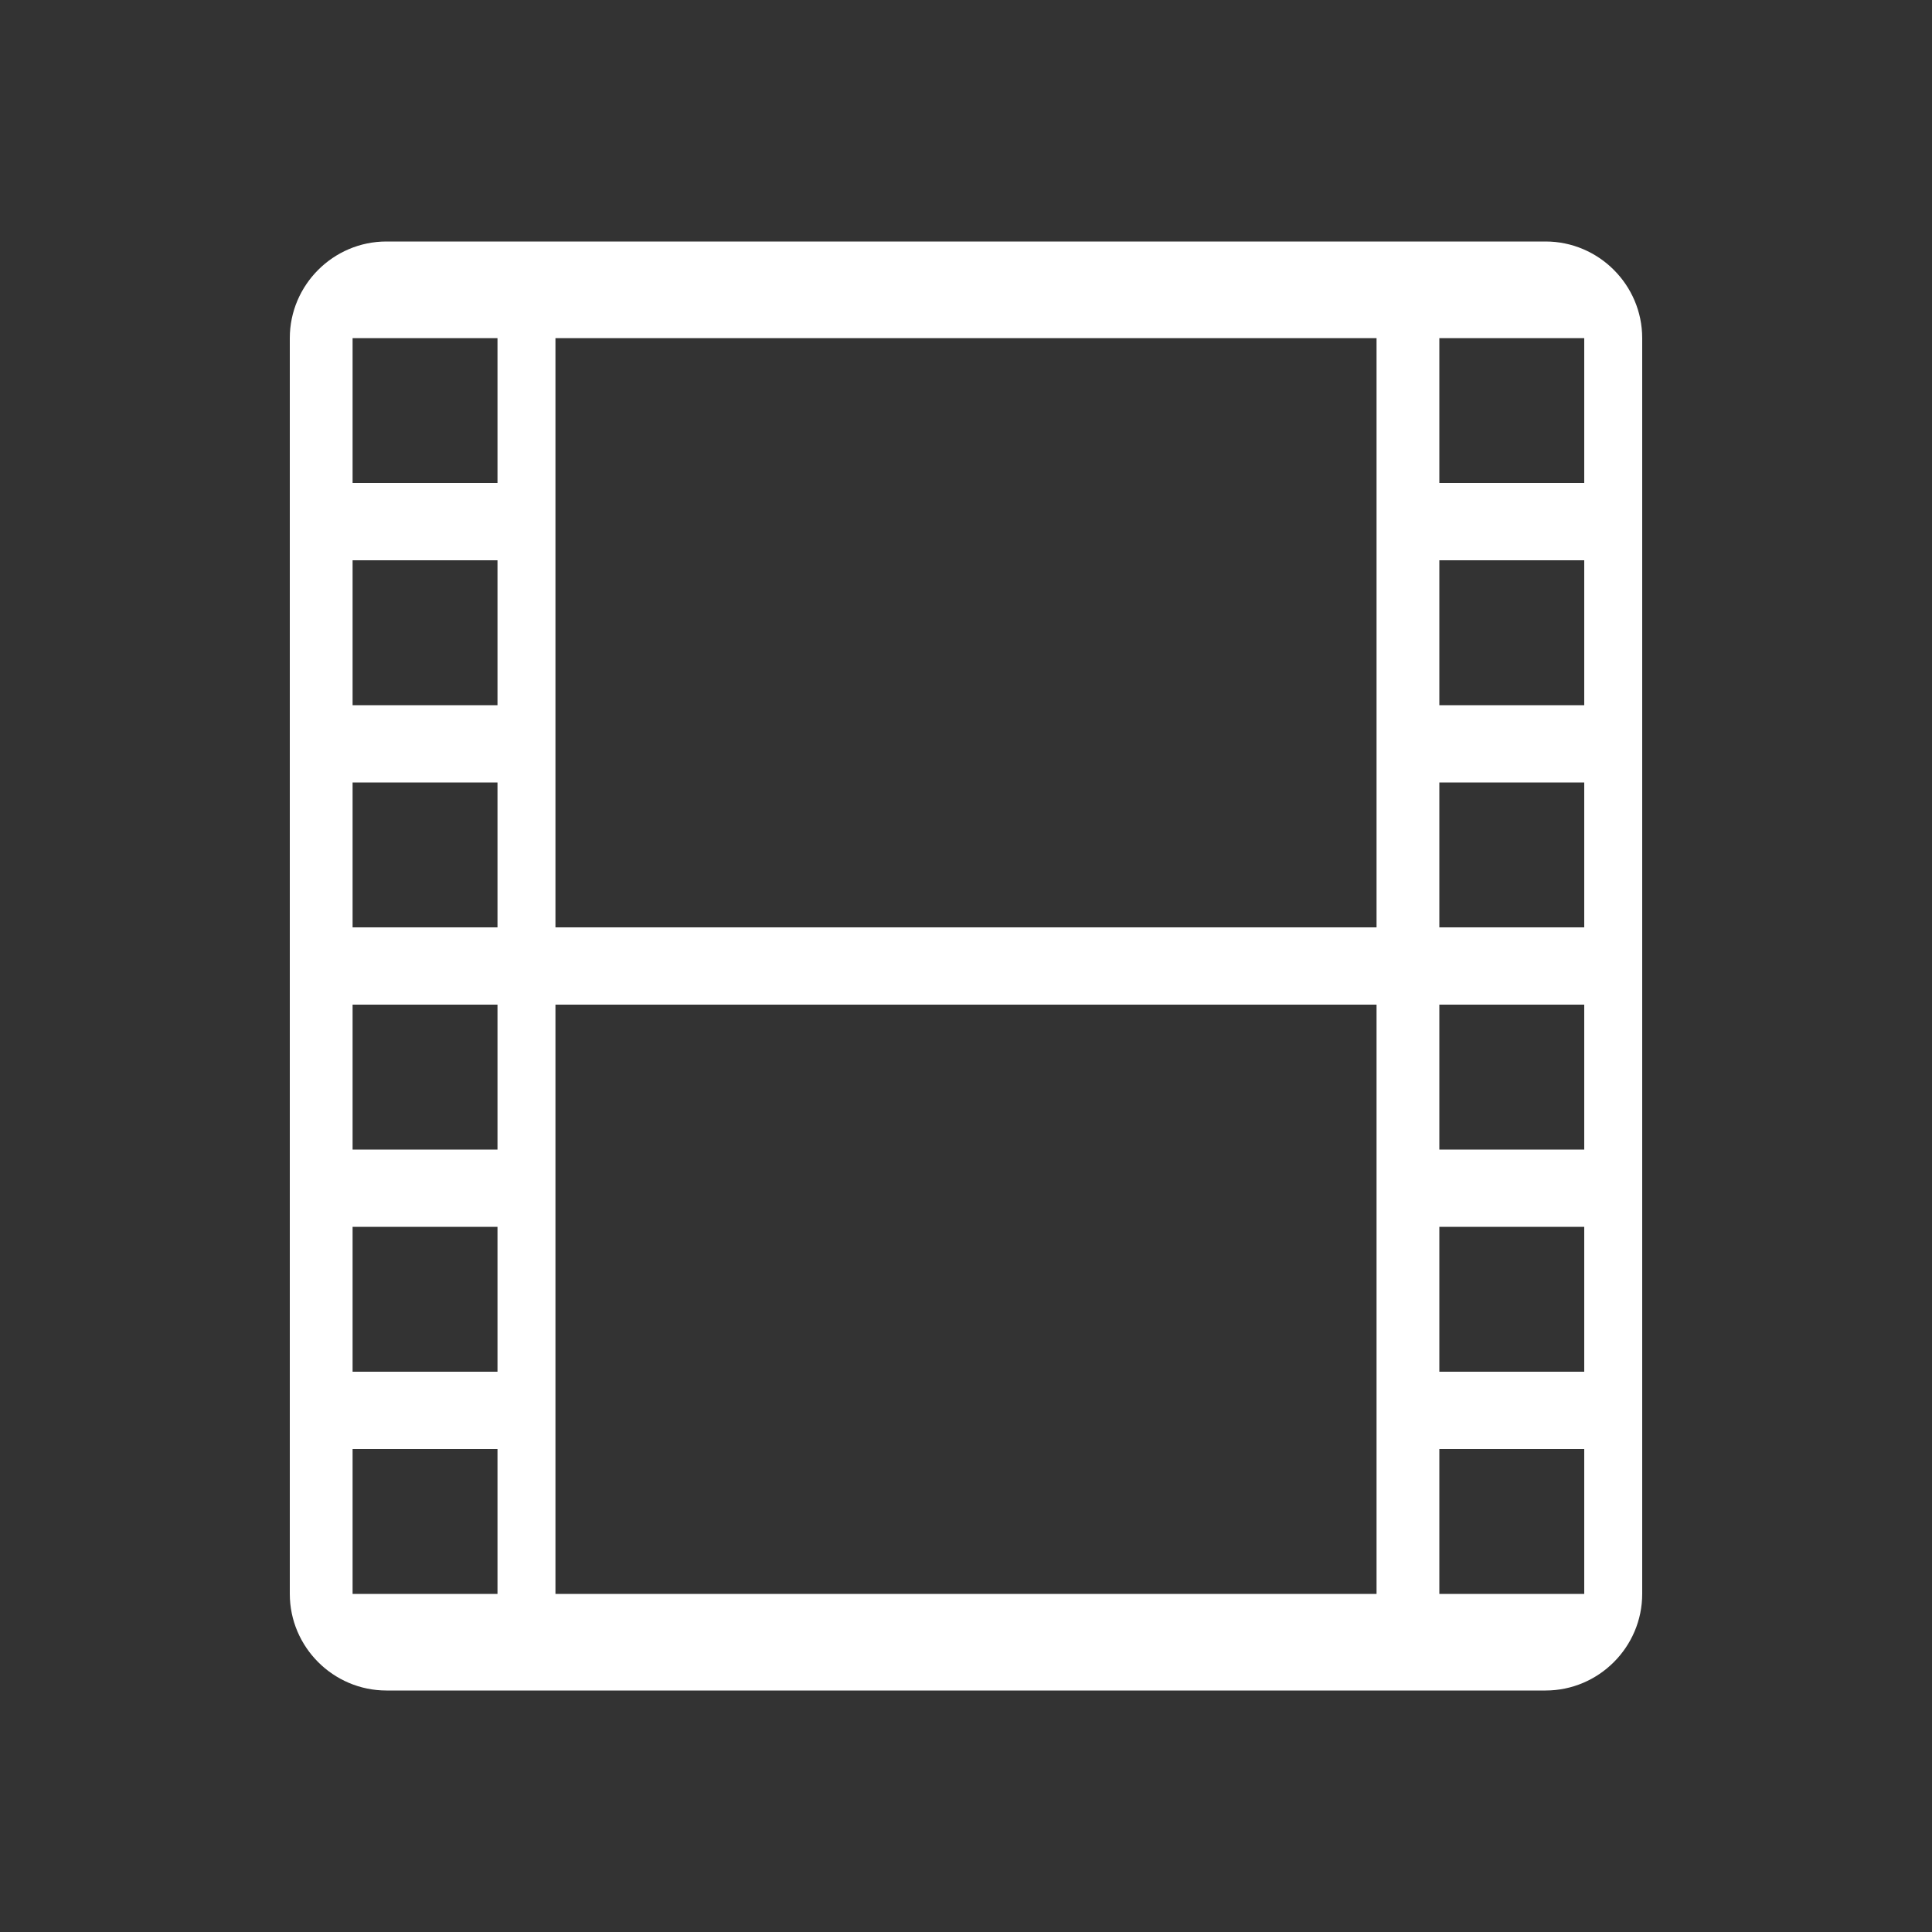 <?xml version="1.0" encoding="utf-8"?>
<!-- Generator: Adobe Illustrator 23.0.2, SVG Export Plug-In . SVG Version: 6.00 Build 0)  -->
<svg version="1.1" id="Layer_1" xmlns="http://www.w3.org/2000/svg" xmlns:xlink="http://www.w3.org/1999/xlink" x="0px" y="0px"
	 viewBox="0 0 40 40" style="enable-background:new 0 0 40 40;" xml:space="preserve">
<rect x="0" y="0" width="40" height="40" fill="#333333" stroke="none"/>
<style type="text/css">
	.st0{fill:#FFFFFF;}
</style>
<g id="guides">
</g>
<g id="Layer_2">
</g>
<g>
	<g>
	</g>
	<g>
		<path class="st0" d="M32,5H8C6.9,5,6,5.9,6,7v26c0,1.1,0.9,2,2,2h24c1.1,0,2-0.9,2-2V7C34,5.9,33.1,5,32,5z M10.3,33h-3v-3h3V33z
			 M10.3,28.4h-3v-3h3V28.4z M10.3,23.8h-3v-3h3V23.8z M10.3,19.2h-3v-3h3V19.2z M10.3,14.6h-3v-3h3V14.6z M10.3,10h-3V7h3V10z
			 M28.5,33h-17V20.8h17V33z M28.5,19.2h-17V7h17V19.2z M32.8,33h-3v-3h3V33z M32.8,28.4h-3v-3h3V28.4z M32.8,23.8h-3v-3h3V23.8z
			 M32.8,19.2h-3v-3h3V19.2z M32.8,14.6h-3v-3h3V14.6z M32.8,10h-3V7h3V10z"/>
	</g>
</g>
</svg>
